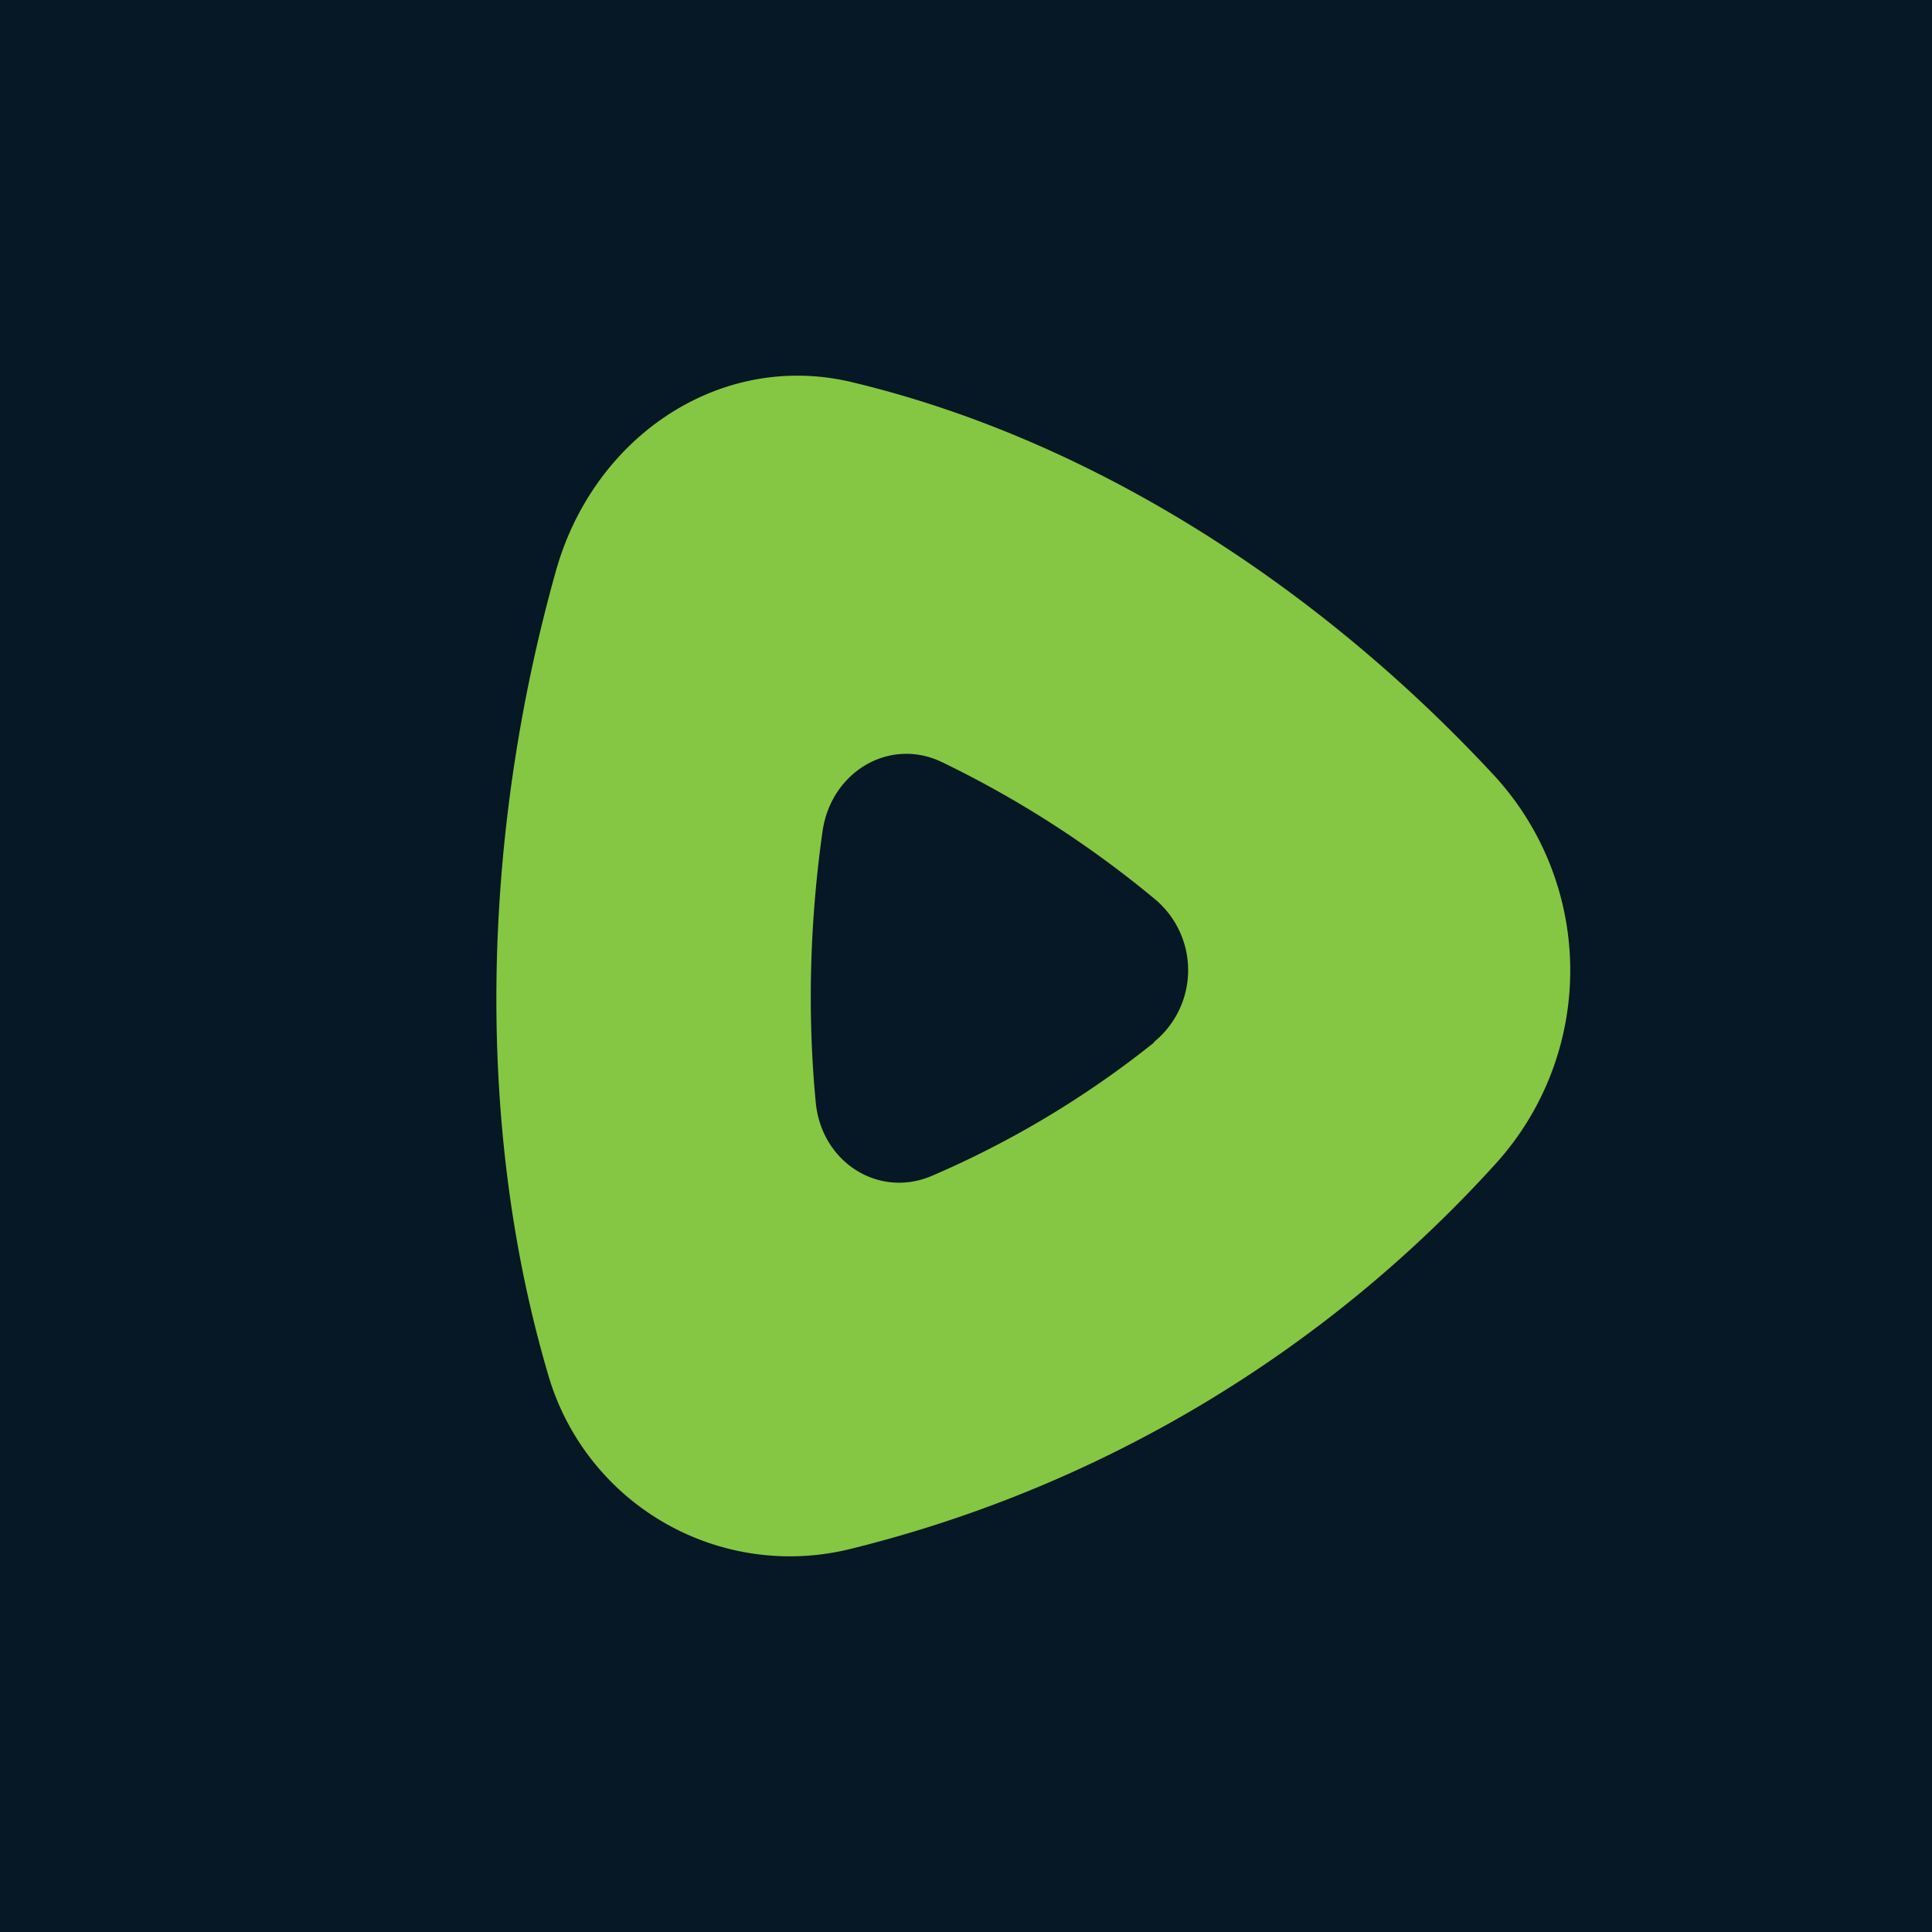 <svg xmlns="http://www.w3.org/2000/svg" viewBox="0 0 18 18">
  <g clip-path="url(#a)">
    <path fill="#061726" d="M0 0h18v18H0V0Z"/>
    <path fill="#85C742" d="M10.75 9.709a.862.862 0 0 0 0-1.34A9.721 9.721 0 0 0 8.775 7.1c-.488-.234-1.034.091-1.112.648-.12.85-.141 1.707-.063 2.521.053.563.591.9 1.087.684a8.996 8.996 0 0 0 2.065-1.24V9.71Zm3.178-2.476a2.681 2.681 0 0 1 .007 3.609 11.985 11.985 0 0 1-6.007 3.588 2.345 2.345 0 0 1-2.826-1.64c-.698-2.384-.595-5.079.078-7.473C5.534 4.06 6.717 3.27 7.935 3.56c2.256.538 4.374 1.923 5.993 3.673Z"/>
  </g>
  <defs>
    <clipPath id="a">
      <path fill="#fff" d="M0 0h18v18H0z"/>
    </clipPath>
  </defs>
</svg>
